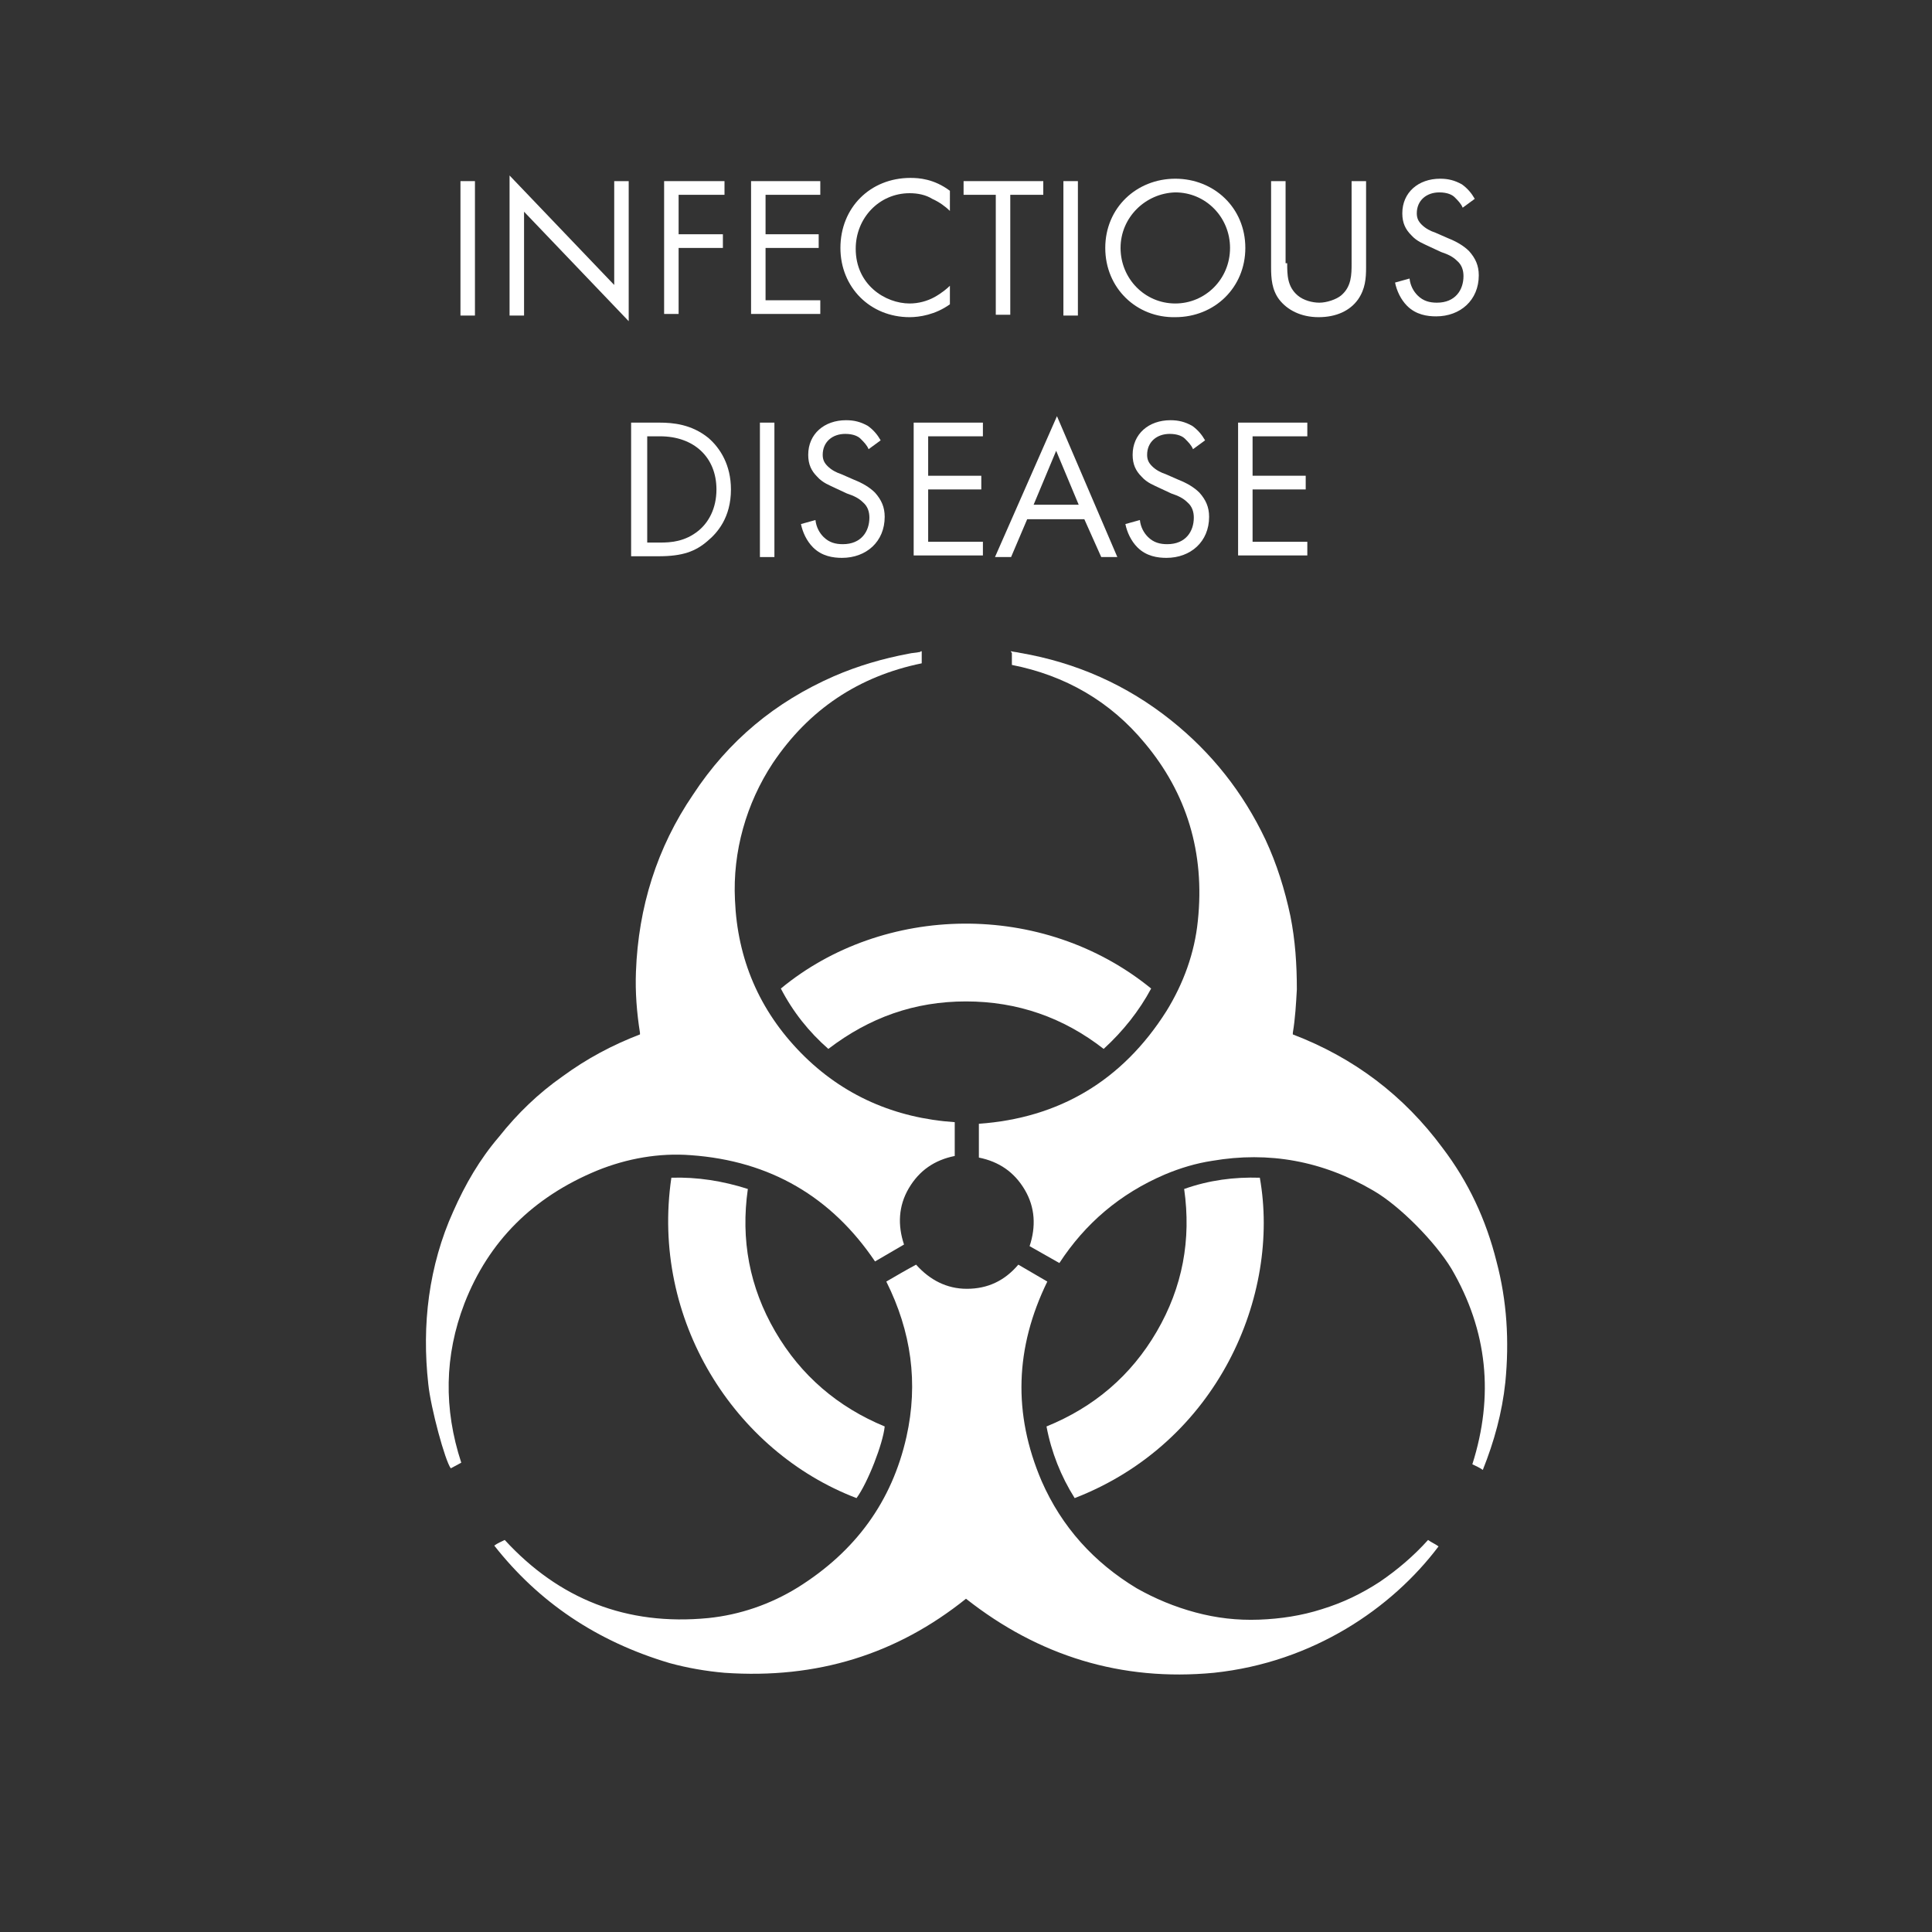 <?xml version="1.0" encoding="utf-8"?>
<!-- Generator: Adobe Illustrator 18.0.0, SVG Export Plug-In . SVG Version: 6.00 Build 0)  -->
<!DOCTYPE svg PUBLIC "-//W3C//DTD SVG 1.1//EN" "http://www.w3.org/Graphics/SVG/1.1/DTD/svg11.dtd">
<svg version="1.1" id="Layer_1" xmlns="http://www.w3.org/2000/svg" xmlns:xlink="http://www.w3.org/1999/xlink" x="0px" y="0px"
	 viewBox="0 0 240 240" style="enable-background:new 0 0 240 240;" xml:space="preserve">
<rect x="0" y="0" width="240" height="240" fill="#333333" stroke="none"/>
<style type="text/css">
	.st0{fill:none;}
	.st1{fill:#FFFFFF;}
</style>
<g>
	<rect x="53.4" y="20.9" class="st0" width="133.1" height="48.9"/>
	<path class="st1" d="M59,22.5v16.7h-1.8V22.5H59z"/>
	<path class="st1" d="M63.3,39.2V21.8l13,13.6V22.5h1.8v17.4l-13-13.6v12.9H63.3z"/>
	<path class="st1" d="M90,24.2h-5.7v4.9h5.5v1.7h-5.5v8.2h-1.8V22.5H90V24.2z"/>
	<path class="st1" d="M101.9,24.2h-6.8v4.9h6.6v1.7h-6.6v6.5h6.8v1.7h-8.6V22.5h8.6V24.2z"/>
	<path class="st1" d="M118,26.2c-0.5-0.5-1.3-1.1-2.2-1.5C115,24.2,114,24,113,24c-3.8,0-6.7,3.1-6.7,6.9c0,4.5,3.7,6.8,6.7,6.8
		c1.1,0,2.2-0.3,3.1-0.8c0.9-0.5,1.6-1.1,1.9-1.4v2.3c-1.8,1.3-3.8,1.6-5,1.6c-4.9,0-8.6-3.7-8.6-8.6c0-5,3.7-8.7,8.7-8.7
		c1,0,2.9,0.1,4.9,1.6V26.2z"/>
	<path class="st1" d="M125.5,24.2v14.9h-1.8V24.2h-4v-1.7h9.9v1.7H125.5z"/>
	<path class="st1" d="M133.9,22.5v16.7h-1.8V22.5H133.9z"/>
	<path class="st1" d="M137.3,30.8c0-5,3.9-8.6,8.7-8.6s8.7,3.6,8.7,8.6c0,4.9-3.8,8.6-8.7,8.6C141.2,39.5,137.3,35.8,137.3,30.8z
		 M139.2,30.8c0,3.8,3,6.9,6.8,6.9c3.7,0,6.8-3,6.8-6.9c0-3.8-3-6.9-6.8-6.9C142.3,24,139.2,27,139.2,30.8z"/>
	<path class="st1" d="M159.9,32.7c0,1.4,0,2.9,1.3,4c0.7,0.6,1.8,0.9,2.7,0.9c0.9,0,2.1-0.4,2.7-0.9c1.3-1.1,1.3-2.6,1.3-4V22.5h1.8
		v10.7c0,1.4-0.1,2.7-1,4c-1,1.4-2.7,2.2-4.9,2.2s-3.9-0.9-4.9-2.2c-0.9-1.2-1-2.6-1-4V22.5h1.8V32.7z"/>
	<path class="st1" d="M181.7,25.8c-0.2-0.5-0.6-0.9-1-1.3c-0.3-0.3-0.9-0.6-1.9-0.6c-1.6,0-2.8,1-2.8,2.6c0,0.6,0.2,1,0.6,1.4
		c0.5,0.5,1.1,0.8,1.7,1l1.6,0.7c1,0.4,1.9,0.9,2.6,1.6c0.8,0.9,1.2,1.8,1.2,3c0,3.1-2.3,5.1-5.3,5.1c-1.1,0-2.5-0.2-3.6-1.3
		c-0.8-0.8-1.3-1.9-1.5-2.9l1.8-0.5c0.1,0.9,0.5,1.6,1,2.1c0.7,0.7,1.5,0.9,2.4,0.9c2.3,0,3.3-1.6,3.3-3.3c0-0.7-0.2-1.4-0.8-1.9
		c-0.5-0.5-1.1-0.8-2-1.1l-1.5-0.7c-0.6-0.3-1.5-0.6-2.2-1.4c-0.7-0.7-1.1-1.5-1.1-2.7c0-2.6,2-4.3,4.7-4.3c1,0,1.8,0.2,2.7,0.7
		c0.7,0.5,1.2,1.1,1.6,1.8L181.7,25.8z"/>
	<path class="st1" d="M78.5,52.5h3.4c1.7,0,4,0.2,6.1,1.9c1.5,1.3,2.8,3.4,2.8,6.4c0,3.5-1.7,5.4-2.9,6.4c-1.5,1.3-3.1,1.9-6.1,1.9
		h-3.4V52.5z M80.4,67.4H82c1.3,0,3.1-0.1,4.8-1.5c1.2-1,2.2-2.7,2.2-5.1c0-4-2.8-6.6-7-6.6h-1.6V67.4z"/>
	<path class="st1" d="M96.2,52.5v16.7h-1.8V52.5H96.2z"/>
	<path class="st1" d="M107.9,55.8c-0.2-0.5-0.6-0.9-1-1.3c-0.3-0.3-0.9-0.6-1.9-0.6c-1.6,0-2.8,1-2.8,2.6c0,0.6,0.2,1,0.6,1.4
		c0.5,0.5,1.1,0.8,1.7,1l1.6,0.7c1,0.4,1.9,0.9,2.6,1.6c0.8,0.9,1.2,1.8,1.2,3c0,3.1-2.3,5.1-5.3,5.1c-1.1,0-2.5-0.2-3.6-1.3
		c-0.8-0.8-1.3-1.9-1.5-2.9l1.8-0.5c0.1,0.9,0.5,1.6,1,2.1c0.7,0.7,1.5,0.9,2.4,0.9c2.3,0,3.3-1.6,3.3-3.3c0-0.7-0.2-1.4-0.8-1.9
		c-0.5-0.5-1.1-0.8-2-1.1l-1.5-0.7c-0.6-0.3-1.5-0.6-2.2-1.4c-0.7-0.7-1.1-1.5-1.1-2.7c0-2.6,2-4.3,4.7-4.3c1,0,1.8,0.2,2.7,0.7
		c0.7,0.5,1.2,1.1,1.6,1.8L107.9,55.8z"/>
	<path class="st1" d="M122.1,54.2h-6.8v4.9h6.6v1.7h-6.6v6.5h6.8v1.7h-8.6V52.5h8.6V54.2z"/>
	<path class="st1" d="M134.7,64.5h-7.1l-2,4.7h-2l7.7-17.5l7.5,17.5h-2L134.7,64.5z M134,62.7l-2.8-6.7l-2.8,6.7H134z"/>
	<path class="st1" d="M148.2,55.8c-0.2-0.5-0.6-0.9-1-1.3c-0.3-0.3-0.9-0.6-1.9-0.6c-1.6,0-2.8,1-2.8,2.6c0,0.6,0.2,1,0.6,1.4
		c0.5,0.5,1.1,0.8,1.7,1l1.6,0.7c1,0.4,1.9,0.9,2.6,1.6c0.8,0.9,1.2,1.8,1.2,3c0,3.1-2.3,5.1-5.3,5.1c-1.1,0-2.5-0.2-3.6-1.3
		c-0.8-0.8-1.3-1.9-1.5-2.9l1.8-0.5c0.1,0.9,0.5,1.6,1,2.1c0.7,0.7,1.5,0.9,2.4,0.9c2.3,0,3.3-1.6,3.3-3.3c0-0.7-0.2-1.4-0.8-1.9
		c-0.5-0.5-1.1-0.8-2-1.1l-1.5-0.7c-0.6-0.3-1.5-0.6-2.2-1.4c-0.7-0.7-1.1-1.5-1.1-2.7c0-2.6,2-4.3,4.7-4.3c1,0,1.8,0.2,2.7,0.7
		c0.7,0.5,1.2,1.1,1.6,1.8L148.2,55.8z"/>
	<path class="st1" d="M162.4,54.2h-6.8v4.9h6.6v1.7h-6.6v6.5h6.8v1.7h-8.6V52.5h8.6V54.2z"/>
</g>
<g>
	<path class="st1" d="M114.5,80.9c0,0.5,0,1,0,1.5c-7.8,1.6-14,5.7-18.5,12.4c-3.3,5-5,11-4.7,17c0.3,7.3,3,13.7,8.2,19
		c5.2,5.3,11.7,8.1,19.1,8.6v4.2c-2.5,0.5-4.4,1.8-5.7,4c-1.3,2.2-1.4,4.6-0.6,7l-3.6,2.1c-5.4-8-13-12.5-22.9-13.2
		c-3.9-0.3-7.9,0.4-11.6,1.9c-8,3.3-13.5,8.8-16.5,16.5c-2.5,6.5-2.6,13.1-0.4,19.8l-1.3,0.7c-0.7-0.9-2.5-7.5-2.8-10.5
		c-0.4-3.6-0.4-7.3,0.1-10.9c0.5-3.6,1.5-7.2,3-10.5c1.5-3.4,3.3-6.5,5.7-9.3c2.3-2.9,4.9-5.4,7.9-7.5c3-2.2,6.2-3.9,9.6-5.2
		c0-0.1,0-0.1,0-0.2c-0.4-2.5-0.6-5.1-0.5-7.6c0.3-8,2.6-15.4,7.1-22C90.5,92,96.3,87.2,103.6,84c3-1.3,6.1-2.2,9.3-2.8
		c0.4-0.1,0.9-0.1,1.3-0.2c0.1,0,0.1,0,0.2-0.1C114.4,80.9,114.5,80.9,114.5,80.9z"/>
	<path class="st1" d="M125.6,80.9c0.4,0.1,0.7,0.1,1.1,0.2c7,1.2,13.3,4,18.8,8.4c5,4,8.9,8.9,11.7,14.8c1.4,3,2.4,6.2,3.1,9.5
		c0.6,3,0.8,6,0.8,9.1c-0.1,1.8-0.2,3.6-0.5,5.4c0,0,0,0.1,0,0.2c7.6,2.9,13.8,7.6,18.6,14.1c3.2,4.2,5.4,8.9,6.7,14.1
		c1.3,4.9,1.6,9.9,1.1,15c-0.4,3.8-1.4,7.4-2.8,10.9c-0.4-0.3-0.9-0.5-1.3-0.7c2.7-8.5,1.9-16.6-2.6-24.3c-2-3.3-6.4-7.8-9.7-9.7
		c-6.3-3.7-13-4.9-20-3.7c-2,0.3-4,0.9-5.9,1.7c-5.6,2.4-9.9,6.1-13.1,11l-3.7-2.1c0.8-2.4,0.7-4.8-0.6-7c-1.3-2.2-3.2-3.5-5.7-4
		v-4.2c9.9-0.7,17.8-5.3,23.3-14c2.1-3.4,3.5-7.2,3.9-11.2c0.9-8.5-1.4-15.9-6.6-22.1c-4.3-5.2-9.9-8.4-16.5-9.7c0-0.5,0-1,0-1.5
		C125.5,80.9,125.6,80.9,125.6,80.9z"/>
	<path class="st1" d="M120,198.6c-8.6,6.9-18.5,10-30,9.2c-2.3-0.2-4.6-0.6-6.8-1.2c-9.1-2.7-16.3-7.6-21.8-14.6
		c0.4-0.3,0.9-0.5,1.3-0.7c6.7,7.3,15.1,10.7,25.3,9.7c3.9-0.4,7.7-1.7,11.1-3.8c7.2-4.5,11.7-10.7,13.5-18.7
		c1.5-6.7,0.6-13.1-2.5-19.3c1.2-0.7,2.4-1.4,3.7-2.1c1.7,1.9,3.8,3,6.3,3c2.6,0,4.7-1,6.4-3c1.2,0.7,2.4,1.4,3.6,2.1
		c-4,8.2-4.3,16.4-0.7,24.8c2.5,5.7,6.5,10.1,11.8,13.3c2.3,1.3,4.7,2.3,7.3,3c2.6,0.7,5.2,1,7.9,0.9c2.7-0.1,5.3-0.5,7.8-1.3
		c2.6-0.8,4.9-1.9,7.2-3.4c2.2-1.5,4.2-3.2,6-5.2c0.4,0.3,0.9,0.5,1.3,0.8c-5.8,7.7-15.6,14.4-27.9,15.7
		C139.3,208.9,129,205.7,120,198.6z"/>
	<path class="st1" d="M133.5,186.1c-1.7-2.7-2.9-5.7-3.5-8.9c5.9-2.4,10.5-6.3,13.7-11.8c3.2-5.5,4.3-11.4,3.4-17.7
		c3.1-1.1,6.2-1.5,9.4-1.4C159.1,160.9,151.3,179.2,133.5,186.1z"/>
	<path class="st1" d="M83.4,146.3c3.2-0.1,6.4,0.4,9.5,1.4c-0.9,6.3,0.2,12.2,3.4,17.7c3.2,5.5,7.8,9.4,13.6,11.8
		c-0.2,2.1-2.1,7-3.5,8.9C91.2,180.3,80.8,163.9,83.4,146.3z"/>
	<path class="st1" d="M102.9,130.3c-2.4-2.1-4.4-4.6-5.9-7.5c12.7-10.5,32.5-11,46,0c-1.5,2.8-3.5,5.3-5.9,7.5
		c-5-3.9-10.7-5.9-17.1-5.9C113.6,124.4,108,126.4,102.9,130.3z"/>
</g>
</svg>
